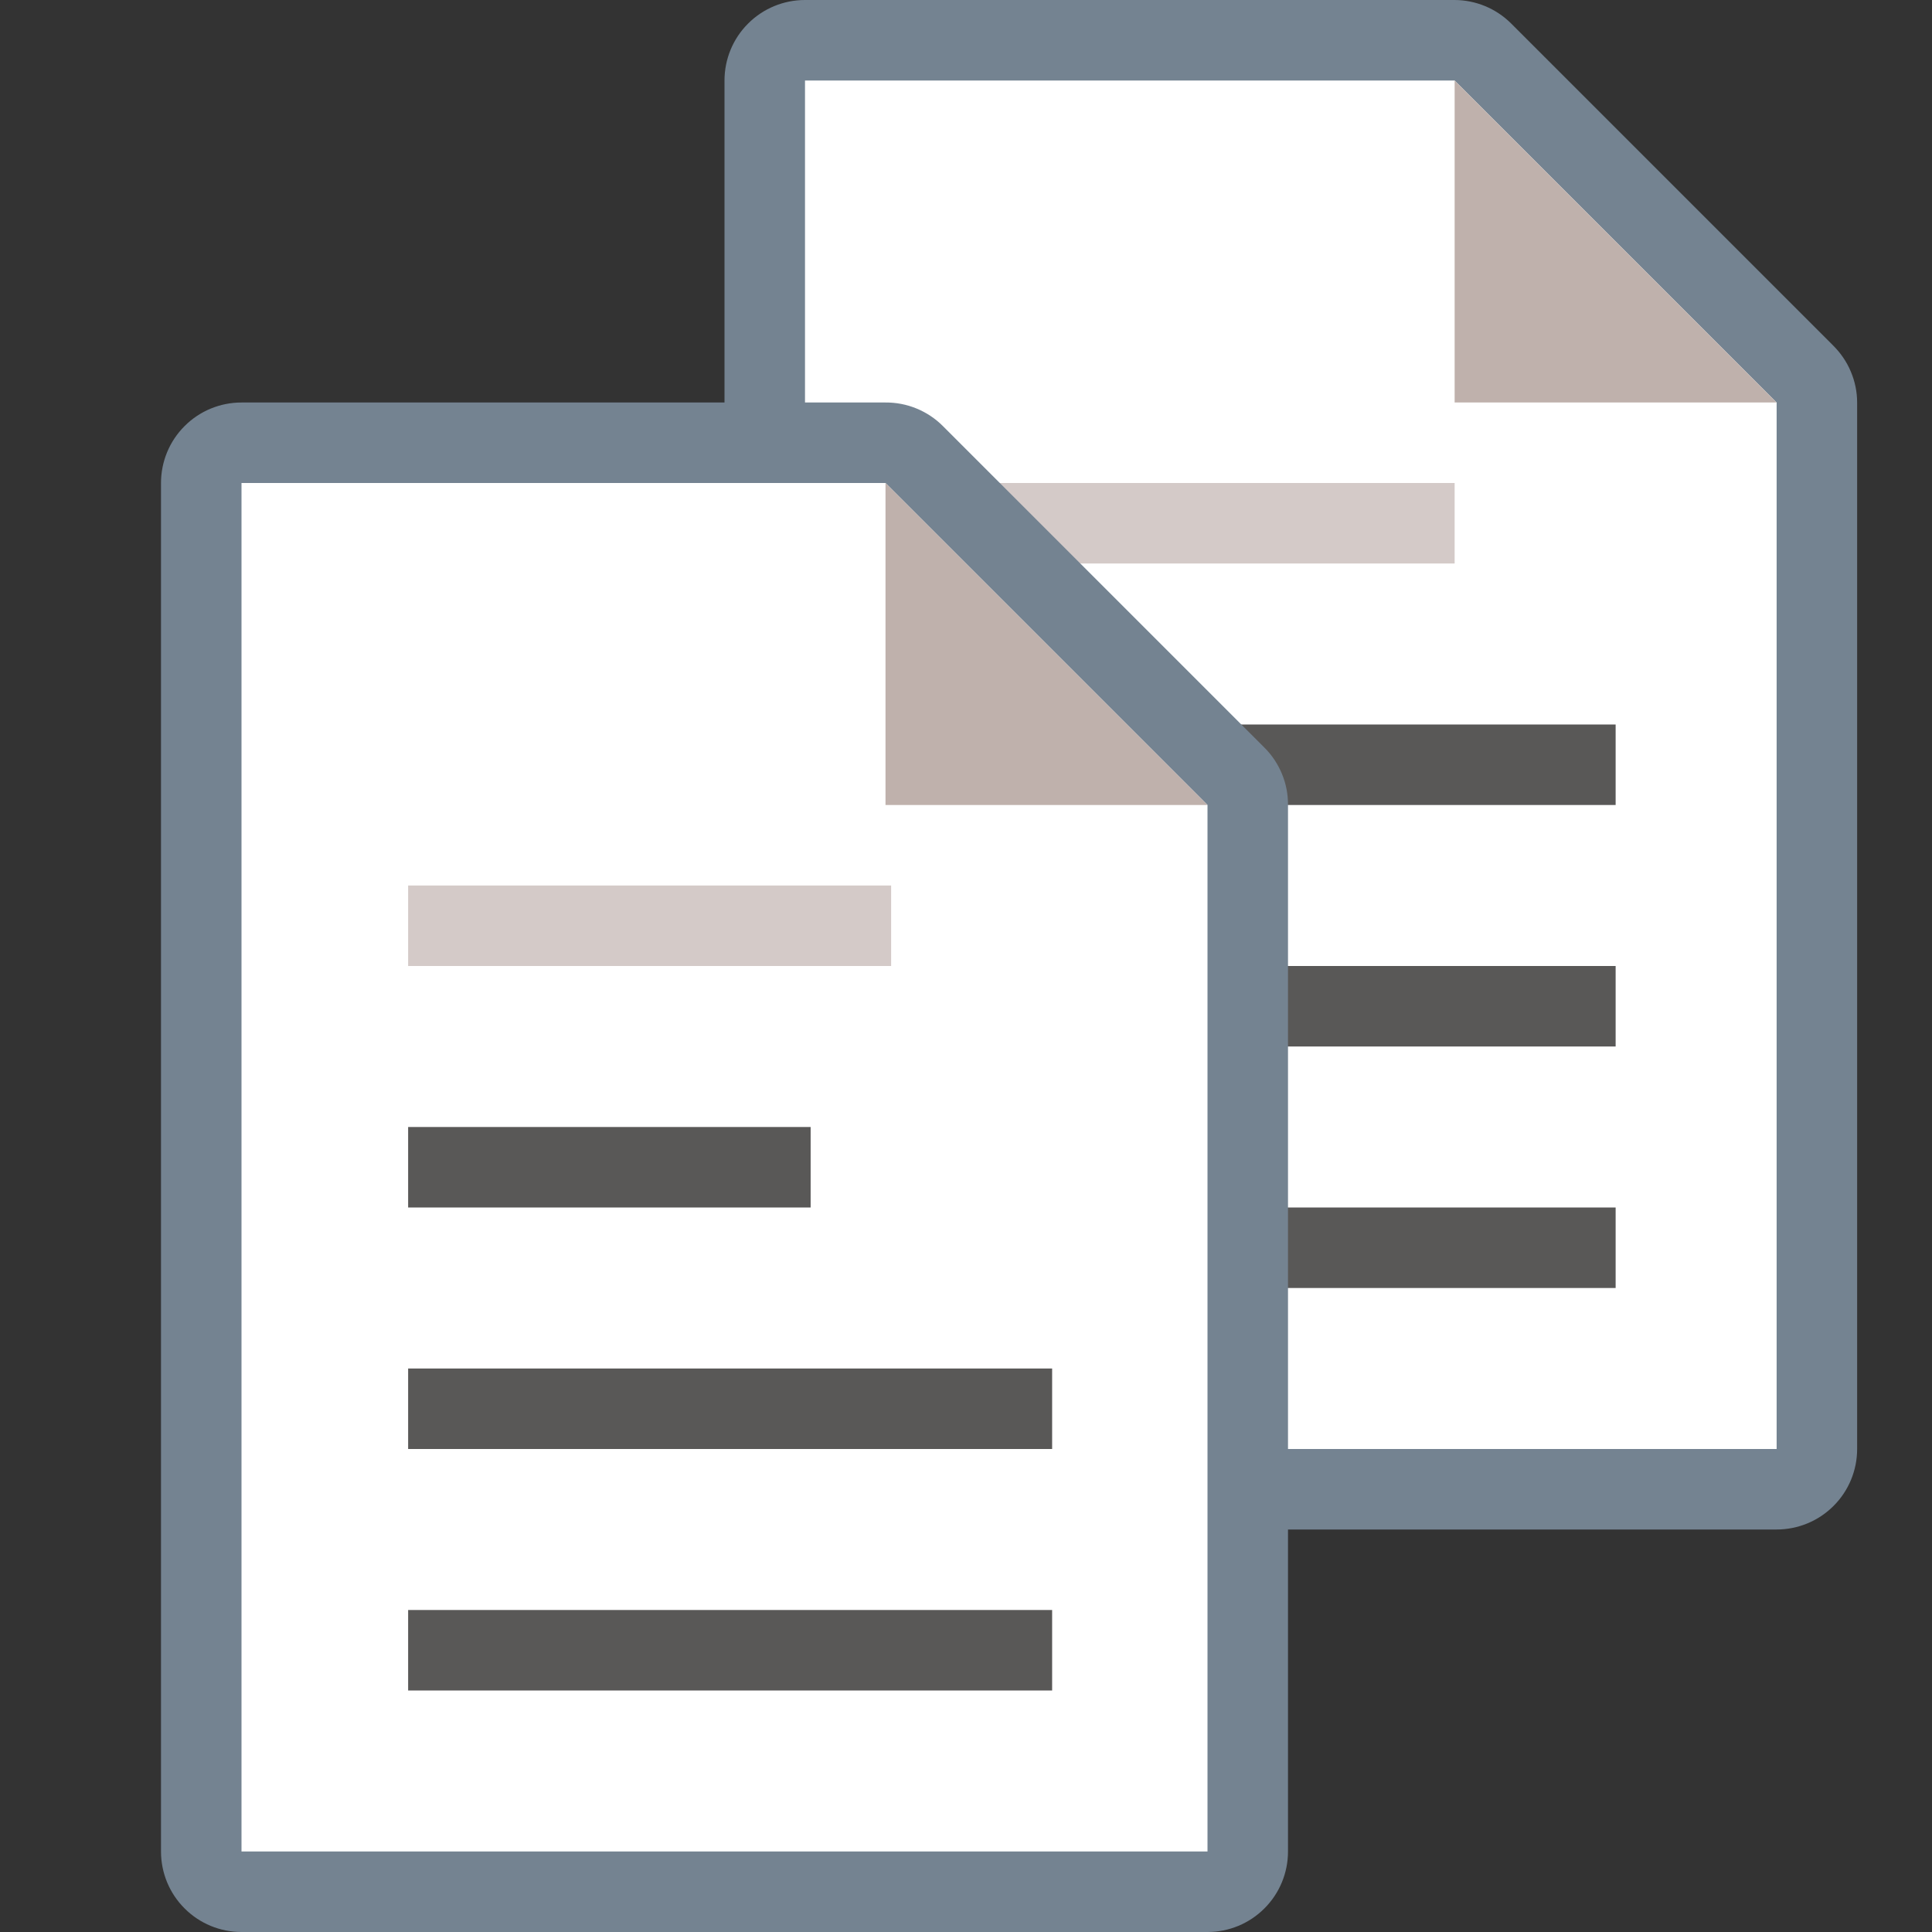 <svg width="24" height="24" viewBox="0 0 24 24" fill="none" xmlns="http://www.w3.org/2000/svg">
<rect x="0" y="0" width="24" height="24" fill="#333333" stroke="none"/>
<g clip-path="url(#clip0_289_7194)">
<path d="M10 18.5C9.867 18.5 9.74 18.447 9.646 18.354C9.553 18.26 9.5 18.133 9.5 18V1C9.5 0.867 9.553 0.74 9.646 0.646C9.74 0.553 9.867 0.5 10 0.5H18.07C18.136 0.499 18.201 0.512 18.261 0.538C18.321 0.564 18.375 0.602 18.42 0.65L22.42 4.65C22.513 4.743 22.567 4.868 22.57 5V18C22.57 18.133 22.517 18.26 22.424 18.354C22.33 18.447 22.203 18.5 22.07 18.5H10Z" fill="white"/>
<path d="M18.07 1L22.07 5V18H10V1H18.07ZM18.07 0H10C9.735 0 9.48 0.105 9.293 0.293C9.105 0.48 9 0.735 9 1V18C9 18.265 9.105 18.52 9.293 18.707C9.48 18.895 9.735 19 10 19H22.07C22.335 19 22.59 18.895 22.777 18.707C22.965 18.52 23.07 18.265 23.07 18V5C23.07 4.868 23.043 4.737 22.991 4.615C22.94 4.493 22.864 4.383 22.77 4.29L18.77 0.29C18.584 0.105 18.332 0.001 18.07 0V0Z" fill="#748391"/>
<path d="M18.07 6H12.07V7H18.07V6Z" fill="#D4CAC8"/>
<path d="M20.07 9H12.07V10H20.07V9Z" fill="#595857"/>
<path d="M20.07 12H12.07V13H20.07V12Z" fill="#595857"/>
<path d="M20.07 15H12.07V16H20.07V15Z" fill="#595857"/>
<path d="M18.07 1V5H22.07L18.07 1Z" fill="#BFB1AC"/>
<path d="M3 23.5C2.867 23.5 2.74 23.447 2.646 23.354C2.553 23.26 2.5 23.133 2.5 23V6C2.5 5.867 2.553 5.74 2.646 5.646C2.74 5.553 2.867 5.5 3 5.5H11C11.066 5.499 11.131 5.512 11.191 5.538C11.251 5.564 11.305 5.602 11.35 5.65L15.35 9.65C15.398 9.695 15.436 9.749 15.462 9.809C15.488 9.869 15.501 9.934 15.5 10V23C15.5 23.133 15.447 23.26 15.354 23.354C15.26 23.447 15.133 23.5 15 23.5H3Z" fill="white"/>
<path d="M11 6L15 10V23H3V6H11ZM11 5H3C2.735 5 2.48 5.105 2.293 5.293C2.105 5.48 2 5.735 2 6V23C2 23.265 2.105 23.52 2.293 23.707C2.48 23.895 2.735 24 3 24H15C15.265 24 15.52 23.895 15.707 23.707C15.895 23.52 16 23.265 16 23V10C16.001 9.868 15.976 9.738 15.926 9.616C15.876 9.494 15.803 9.383 15.71 9.29L11.71 5.29C11.617 5.197 11.506 5.124 11.384 5.074C11.262 5.024 11.132 4.999 11 5Z" fill="#748391"/>
<path d="M11.07 11H5.07V12H11.07V11Z" fill="#D4CAC8"/>
<path d="M10.07 14H5.07V15H10.07V14Z" fill="#595857"/>
<path d="M13.07 17H5.07V18H13.07V17Z" fill="#595857"/>
<path d="M13.07 20H5.07V21H13.07V20Z" fill="#595857"/>
<path d="M11 6V10H15L11 6Z" fill="#BFB1AC"/>
</g>
<defs>
<clipPath id="clip0_289_7194">
<rect width="24" height="24" fill="white"/>
</clipPath>
</defs>
</svg>
